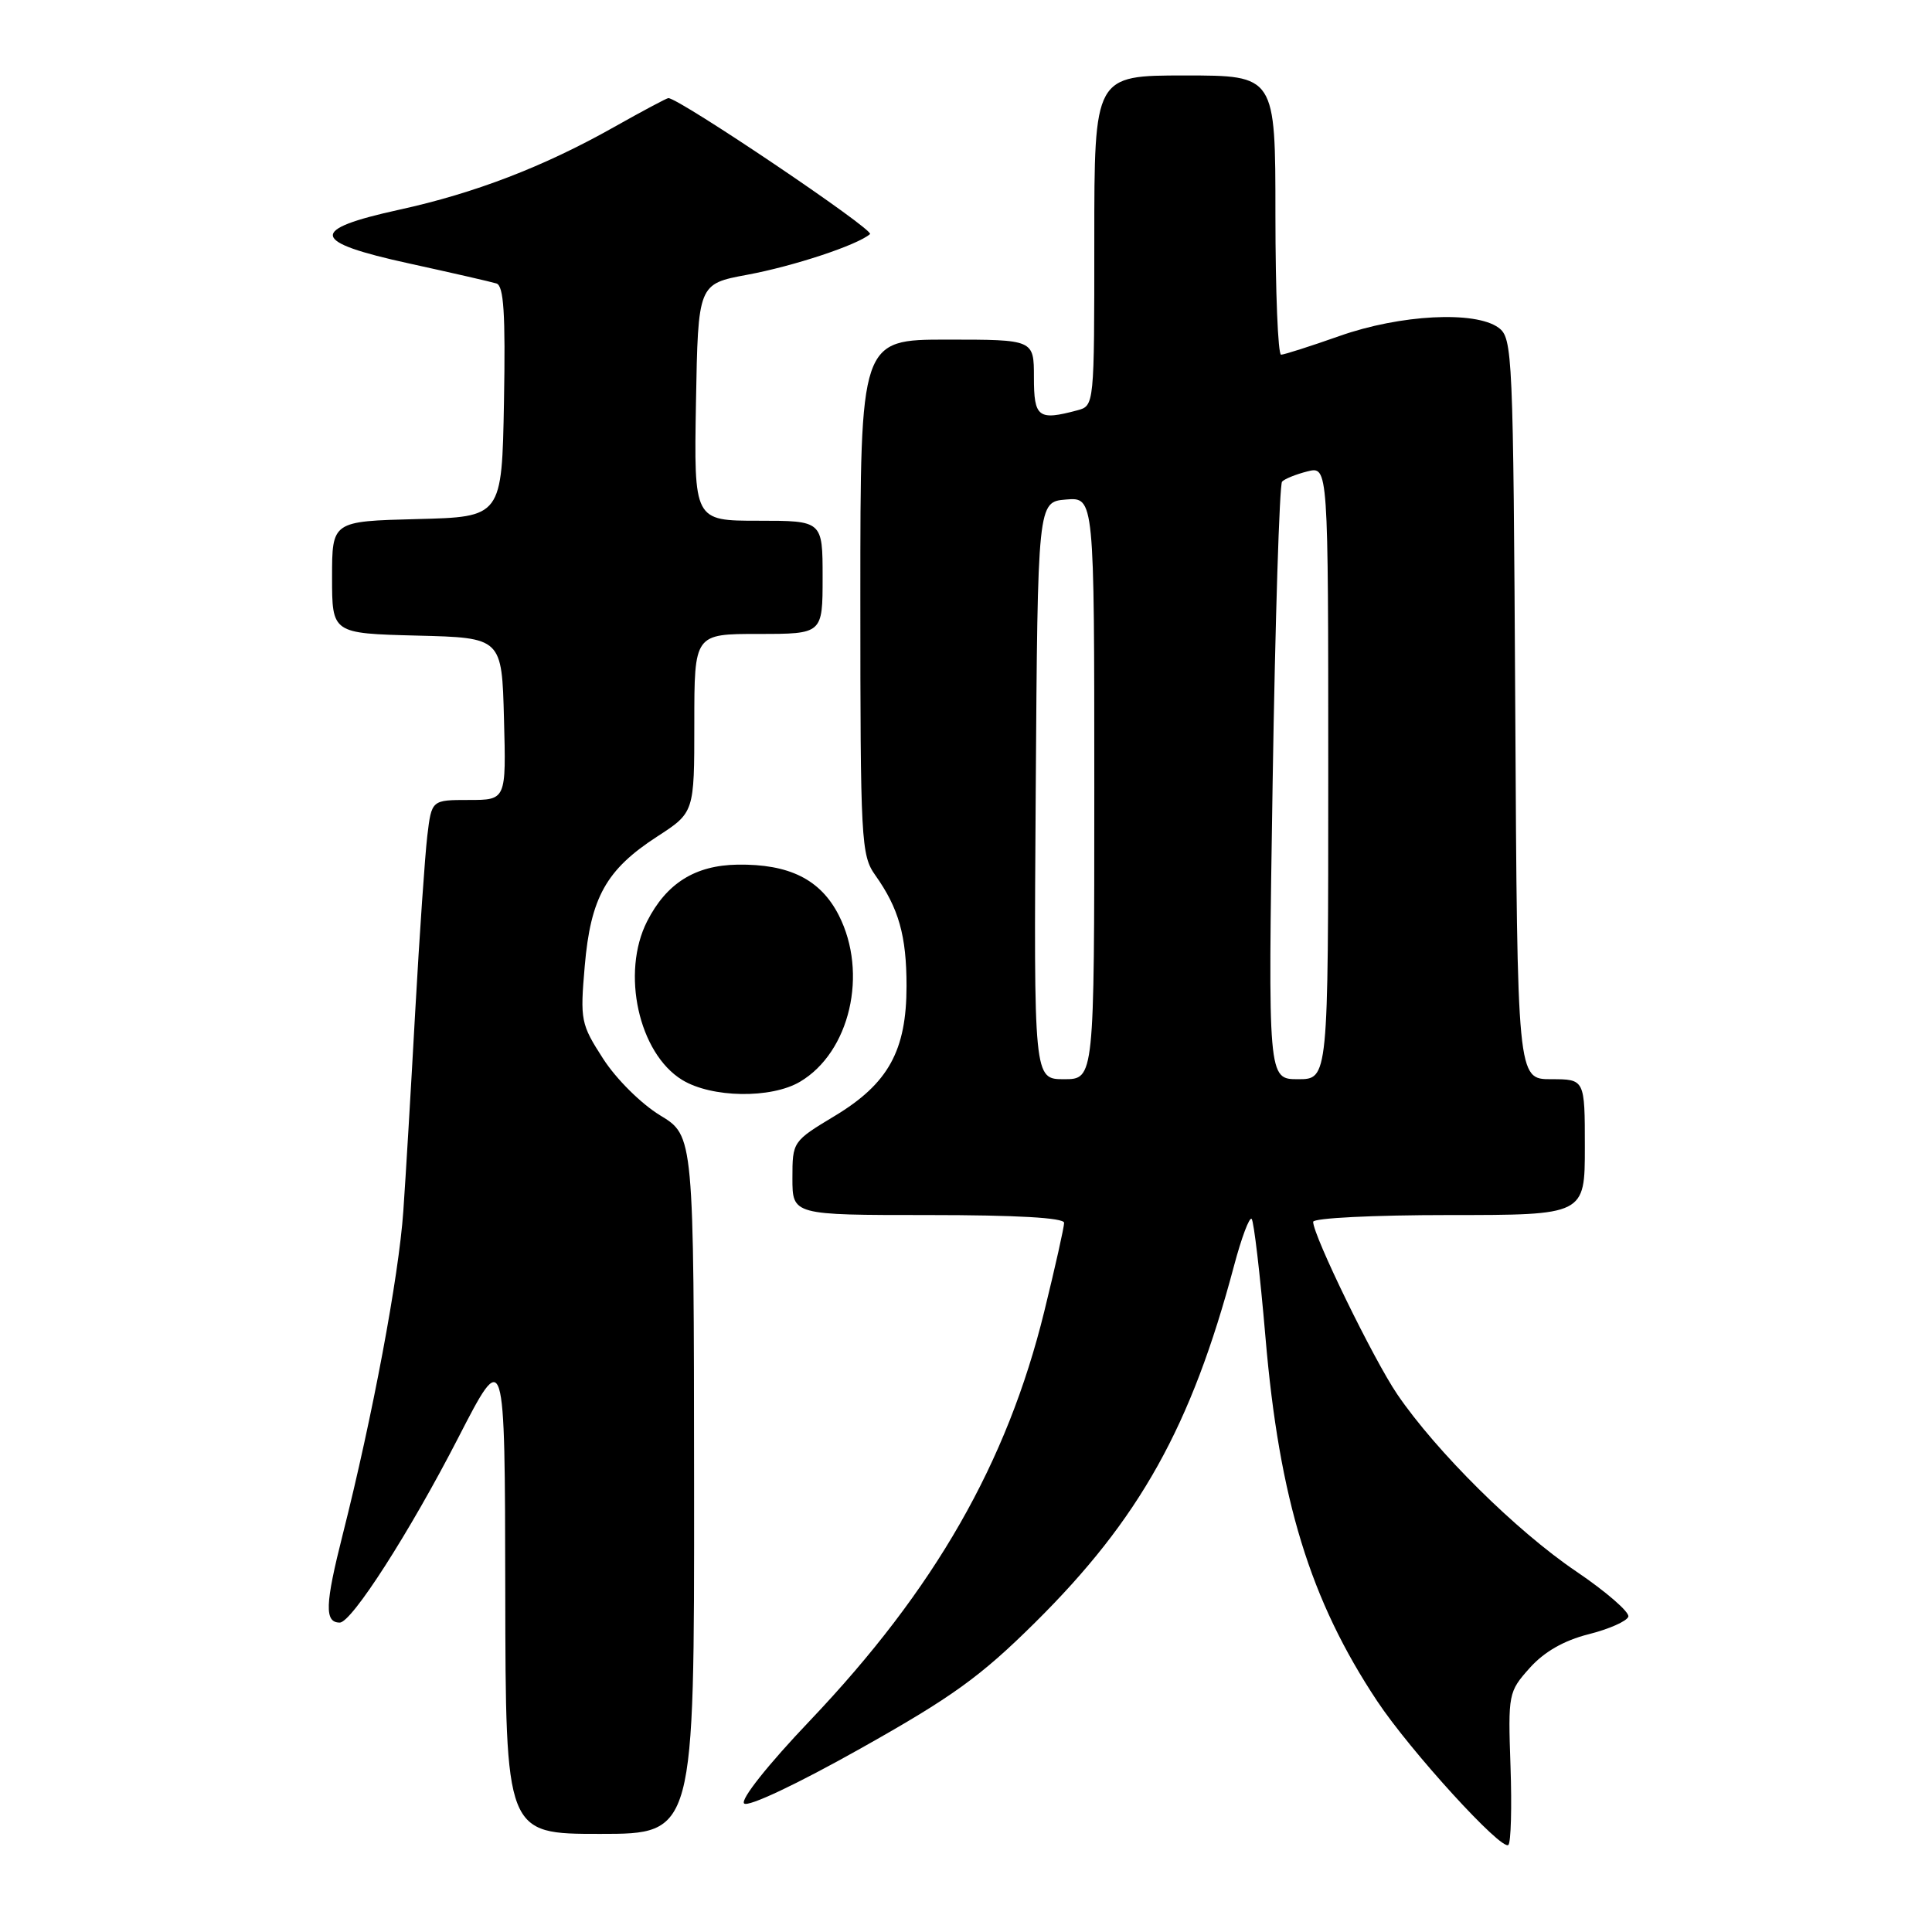 <?xml version="1.0" encoding="UTF-8" standalone="no"?>
<!DOCTYPE svg PUBLIC "-//W3C//DTD SVG 1.1//EN" "http://www.w3.org/Graphics/SVG/1.1/DTD/svg11.dtd" >
<svg xmlns="http://www.w3.org/2000/svg" xmlns:xlink="http://www.w3.org/1999/xlink" version="1.1" viewBox="0 0 256 256">
 <g >
 <path fill="currentColor"
d=" M 200.15 234.04 C 199.82 224.45 199.87 224.17 202.69 221.02 C 204.60 218.88 207.21 217.38 210.48 216.55 C 213.19 215.87 215.56 214.82 215.76 214.22 C 215.96 213.63 212.83 210.91 208.81 208.19 C 200.91 202.84 190.32 192.35 185.15 184.76 C 182.02 180.17 174.00 163.72 174.00 161.90 C 174.00 161.40 181.99 161.00 192.00 161.00 C 210.00 161.00 210.00 161.00 210.00 152.00 C 210.00 143.00 210.00 143.00 205.53 143.00 C 201.05 143.00 201.05 143.00 200.78 93.92 C 200.51 46.66 200.43 44.79 198.56 43.42 C 195.47 41.16 185.53 41.68 177.50 44.52 C 173.65 45.88 170.16 46.99 169.75 47.00 C 169.34 47.00 169.00 38.67 169.00 28.50 C 169.00 10.00 169.00 10.00 157.00 10.00 C 145.00 10.00 145.00 10.00 145.00 31.88 C 145.00 53.73 145.00 53.77 142.75 54.37 C 137.57 55.76 137.00 55.32 137.00 50.00 C 137.00 45.00 137.00 45.00 125.50 45.00 C 114.00 45.00 114.00 45.00 114.00 79.10 C 114.00 111.45 114.10 113.33 115.98 115.97 C 119.09 120.35 120.12 123.99 120.12 130.65 C 120.12 139.22 117.71 143.59 110.60 147.87 C 105.03 151.23 105.00 151.27 105.00 156.12 C 105.00 161.00 105.00 161.00 123.00 161.00 C 134.69 161.00 141.00 161.36 141.00 162.03 C 141.00 162.60 139.82 167.88 138.37 173.78 C 133.44 193.85 123.86 210.59 107.36 227.95 C 101.73 233.86 98.08 238.47 98.60 238.97 C 99.12 239.48 105.64 236.40 114.00 231.70 C 126.15 224.88 129.90 222.18 137.12 215.03 C 151.01 201.28 157.85 189.02 163.51 167.74 C 164.50 164.02 165.55 161.21 165.85 161.51 C 166.14 161.81 166.97 168.86 167.68 177.18 C 169.51 198.70 173.60 212.03 182.48 225.40 C 186.87 232.01 199.01 245.32 199.87 244.46 C 200.21 244.12 200.34 239.44 200.15 234.04 Z  M 91.97 196.75 C 91.94 150.50 91.94 150.50 87.47 147.79 C 84.96 146.26 81.66 142.99 79.92 140.29 C 76.96 135.70 76.86 135.19 77.48 128.02 C 78.26 118.92 80.33 115.23 87.06 110.86 C 92.00 107.66 92.00 107.66 92.00 95.83 C 92.00 84.00 92.00 84.00 100.50 84.00 C 109.00 84.00 109.00 84.00 109.00 76.50 C 109.00 69.00 109.00 69.00 100.47 69.00 C 91.95 69.00 91.95 69.00 92.22 53.31 C 92.50 37.62 92.50 37.62 99.00 36.41 C 105.20 35.26 113.61 32.47 115.28 31.02 C 115.91 30.47 89.99 13.00 88.56 13.00 C 88.35 13.00 85.10 14.73 81.34 16.85 C 72.06 22.08 62.91 25.60 52.89 27.79 C 40.82 30.44 41.12 32.05 54.21 34.91 C 59.87 36.15 65.07 37.34 65.78 37.56 C 66.75 37.86 66.99 41.53 66.78 53.23 C 66.50 68.50 66.50 68.50 55.25 68.78 C 44.00 69.07 44.00 69.07 44.00 76.50 C 44.00 83.93 44.00 83.93 55.25 84.22 C 66.50 84.50 66.50 84.50 66.78 95.25 C 67.07 106.00 67.07 106.00 62.13 106.00 C 57.19 106.00 57.19 106.00 56.62 110.75 C 56.31 113.36 55.59 123.83 55.02 134.00 C 54.46 144.18 53.75 156.10 53.44 160.50 C 52.84 169.17 49.36 187.71 45.42 203.30 C 43.06 212.62 42.98 215.00 45.02 215.00 C 46.60 215.00 54.29 203.01 60.70 190.55 C 66.90 178.50 66.90 178.50 66.95 210.75 C 67.00 243.00 67.00 243.00 79.50 243.00 C 92.00 243.00 92.00 243.00 91.97 196.75 Z  M 106.00 143.34 C 112.62 139.43 115.06 128.96 111.14 121.27 C 108.72 116.53 104.58 114.47 97.72 114.57 C 92.11 114.66 88.32 117.03 85.75 122.07 C 82.27 128.90 84.63 139.58 90.40 143.10 C 94.30 145.48 102.17 145.60 106.00 143.34 Z  M 137.24 104.75 C 137.50 66.50 137.50 66.50 141.25 66.19 C 145.00 65.88 145.00 65.88 145.00 104.44 C 145.00 143.00 145.00 143.00 140.99 143.00 C 136.98 143.00 136.98 143.00 137.24 104.75 Z  M 168.63 103.75 C 168.97 82.16 169.54 64.19 169.88 63.82 C 170.22 63.45 171.74 62.84 173.25 62.46 C 176.00 61.78 176.00 61.78 176.00 102.39 C 176.00 143.00 176.00 143.00 172.00 143.00 C 168.01 143.00 168.01 143.00 168.63 103.75 Z "/>
</g>
</svg>
